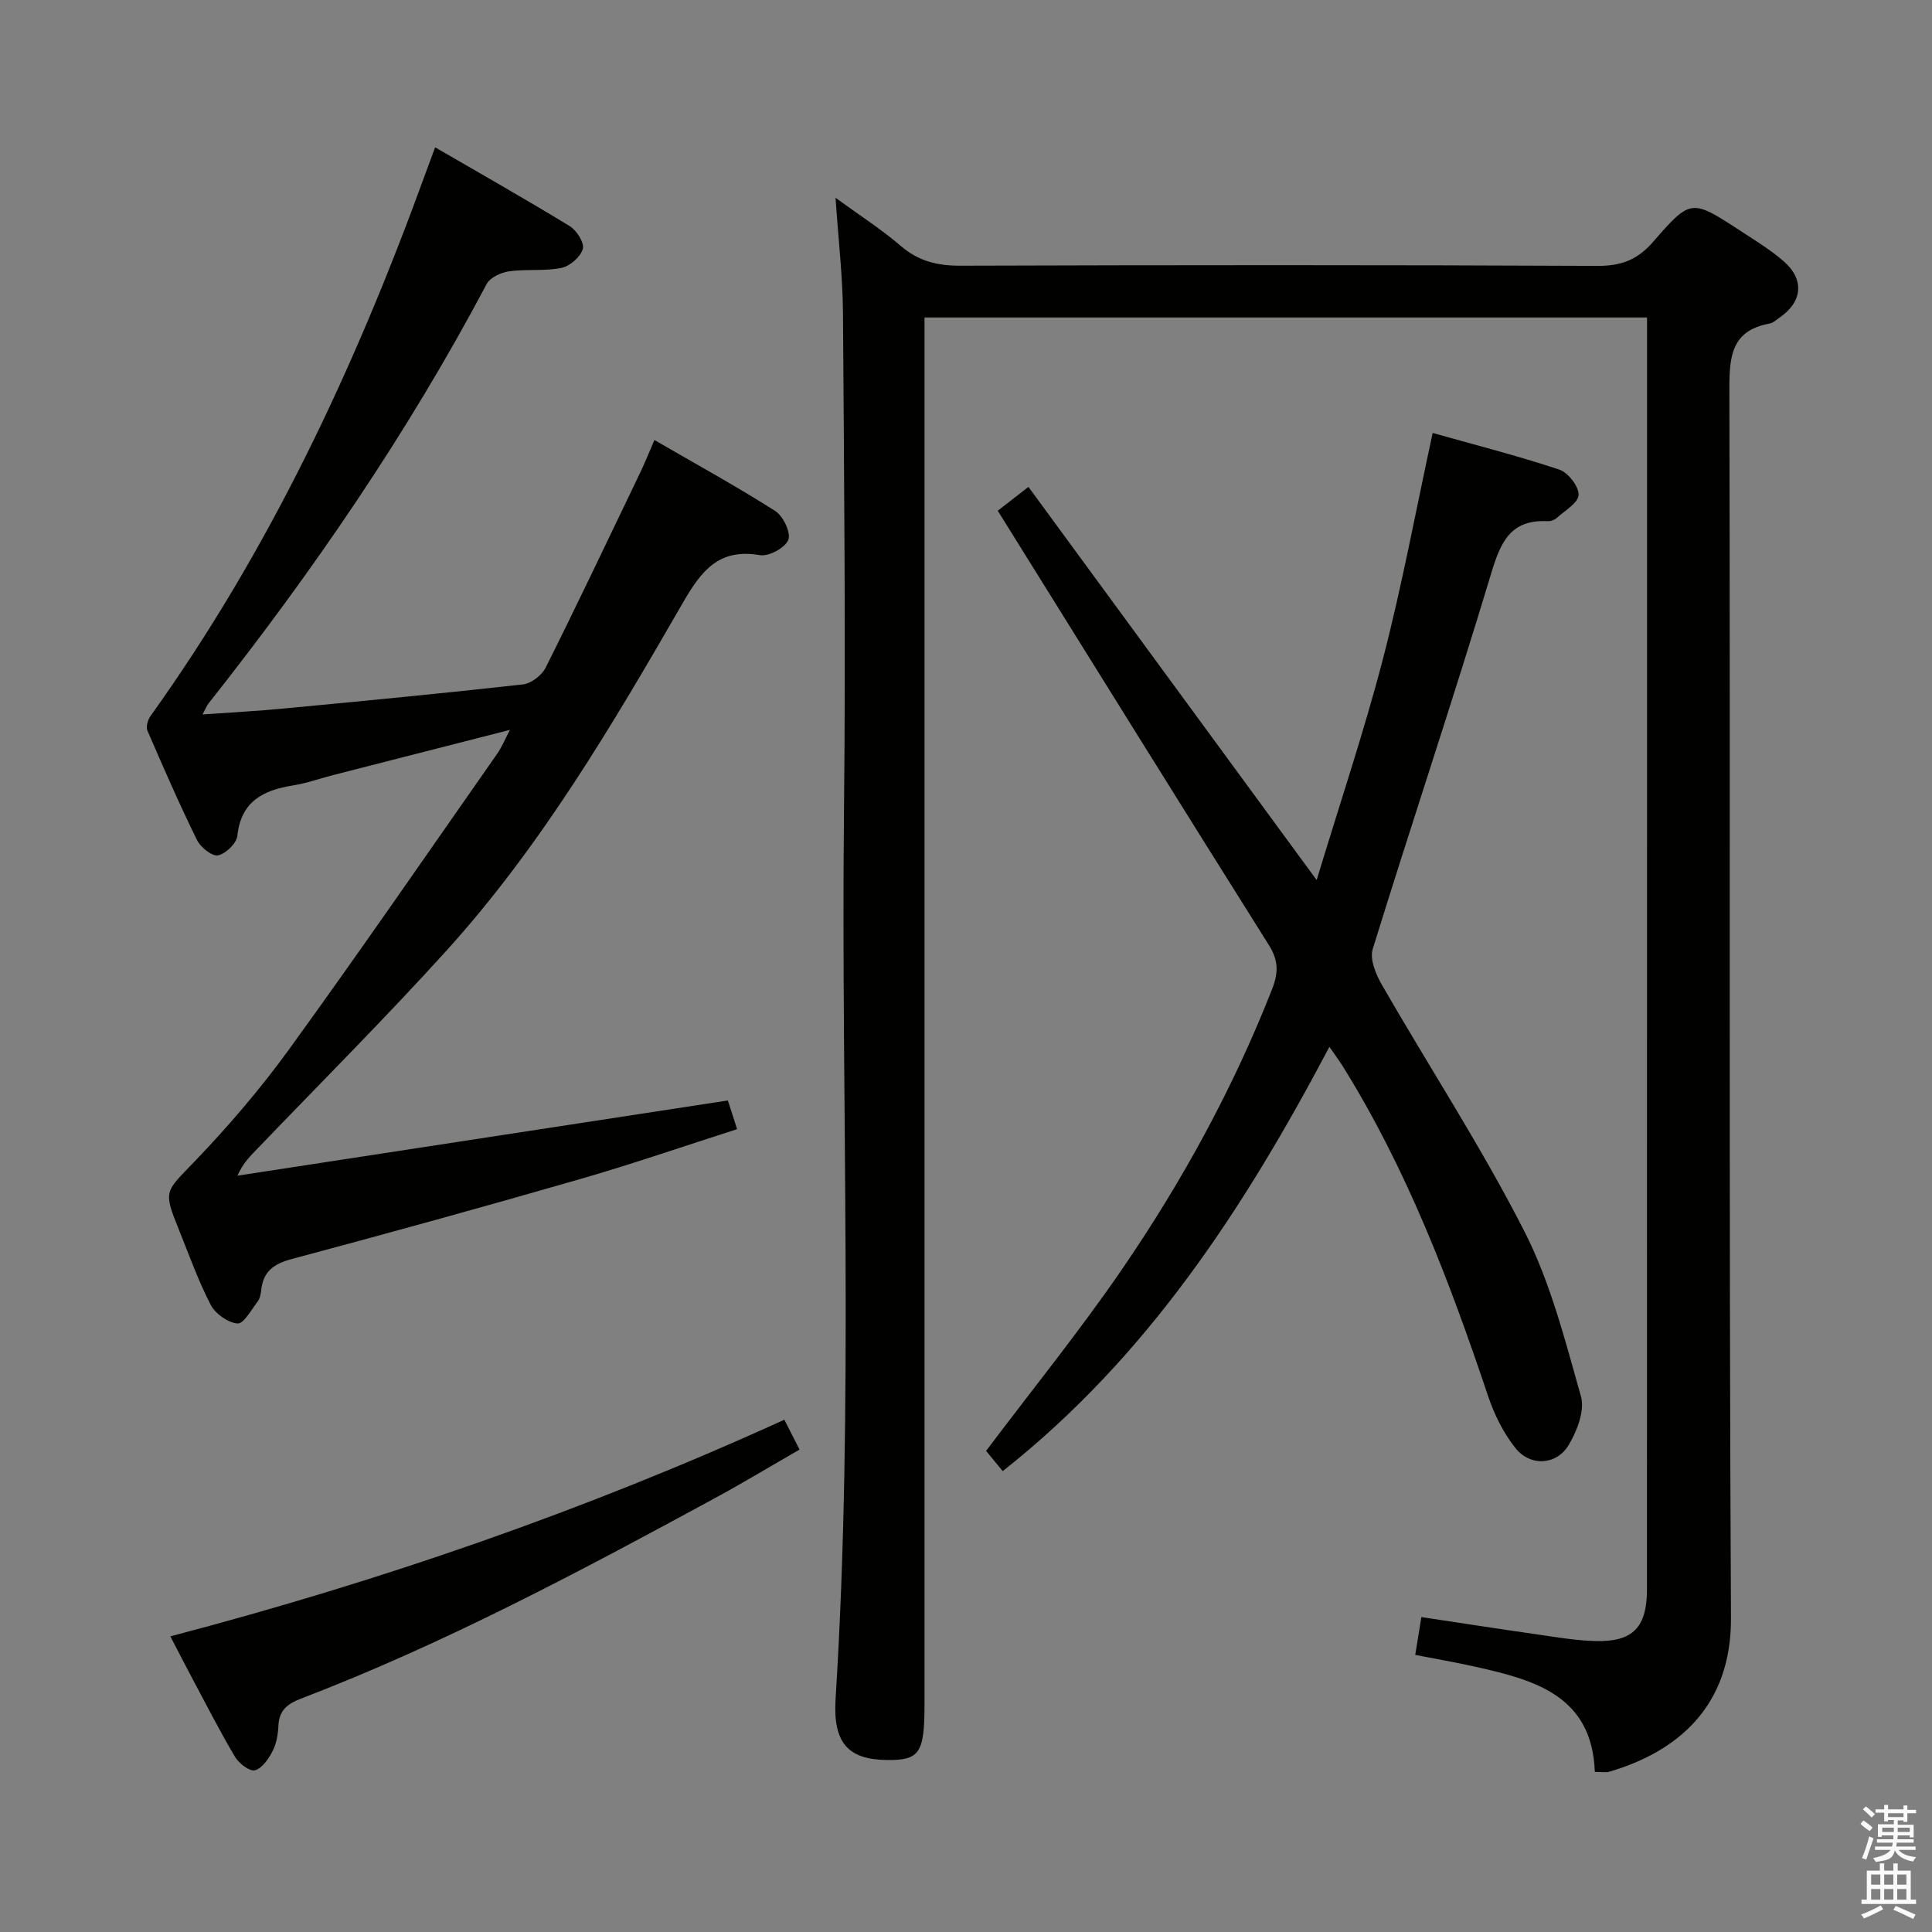 <svg enable-background="new 0 0 400 400" viewBox="0 0 400 400" xmlns="http://www.w3.org/2000/svg"><rect x="0" y="0" width="400" height="400" fill="#808080" stroke="none"/><path d="m385.2 377.6.6-.7c.6.4 1.3.9 1.9 1.5l-.6.7c-.8-.5-1.4-1-1.9-1.5zm.3 7.1c.6-1.4 1.1-2.9 1.5-4.5.3.1.6.3.9.4-.5 1.4-1 2.9-1.5 4.4zm.2-10.1.6-.6c.7.5 1.3 1.1 1.9 1.6l-.7.7c-.6-.6-1.2-1.2-1.8-1.7zm8.4-.8h.8v.9h1.8v.7h-1.8v1.8h-.8v-.3h-1.2v.9h3.3v2.6h-.8v-.4h-2.5c0 .3 0 .6-.1.8h3.4v.7h-3.5c0 .3-.1.6-.1.8h4v.7h-3.5c.7.9 1.9 1.3 3.6 1.5-.2.2-.4.5-.6.9-1.9-.3-3.2-1.1-3.8-2.3-.5 2.1-1.8 2-3.9 2.4-.2-.3-.4-.5-.6-.8 1.9-.4 3.1-.9 3.6-1.7h-3.2v-.7h3.5c.1-.2.1-.5.2-.8h-3.3v-.7h3.4c0-.2 0-.5 0-.8h-2.4v.3h-.8v-2.6h3.3v-.9h-1.2v.3h-.8v-1.8h-1.8v-.7h1.8v-.9h.8v.9h3.2zm-4.4 5.5h2.4c0-.3 0-.6 0-.9h-2.4zm1.2-3.1h3.2v-.8h-3.2zm4.4 2.2h-2.4v.9h2.5v-.9z" fill="#fafafb"/><path d="m389.2 385.8h.9v1.5h1.9v-1.5h.9v1.5h2.7v6h1.1v.9h-11.3v-.9h1.1v-6h2.7zm.2 8.7.5.8c-1.2.6-2.5 1.3-4 1.9-.2-.3-.3-.6-.6-.8 1.6-.6 3-1.3 4.1-1.9zm-2-4.3h1.9v-2.1h-1.9zm0 3.1h1.9v-2.2h-1.9zm2.7-3.1h1.9v-2.1h-1.9zm0 3.1h1.9v-2.2h-1.9zm2.4 1.3c1.4.6 2.7 1.2 4.1 1.8l-.5.9c-1.5-.7-2.8-1.4-4.1-1.9zm2.2-6.5h-1.9v2.1h1.9zm-1.9 5.2h1.9v-2.2h-1.9z" fill="#fafafb"/><g fill="#010100"><path d="m330.19 366.85c-.56-15.81-12.46-19.02-24.72-21.77-4.03-.9-8.11-1.6-12.46-2.45.4-2.49.79-4.88 1.27-7.83 7.97 1.2 15.78 2.41 23.59 3.53 4.11.59 8.23 1.31 12.36 1.43 7.87.22 10.76-2.81 10.76-10.8.01-54.99.01-109.99.01-164.98 0-30.83 0-61.66 0-92.48 0-1.82 0-3.63 0-5.77-49.78 0-99.21 0-149.59 0v6.19 280.95c0 10.1-1.02 11.61-7.8 11.52-7.98-.1-11.19-3.49-10.61-12.67 3.84-61.25 1.09-122.56 1.74-183.84.37-34.32.02-68.65-.21-102.97-.05-7.61-.95-15.22-1.54-23.96 4.97 3.62 9.49 6.52 13.52 9.98 3.66 3.15 7.55 4.09 12.29 4.08 43.99-.14 87.98-.17 131.98.04 4.93.02 8.29-1.3 11.51-5.01 7.77-8.96 7.95-8.84 18.06-2.24 3.06 2 6.22 3.92 8.96 6.31 4.33 3.78 3.87 8.36-.82 11.61-.68.47-1.37 1.13-2.13 1.27-7.87 1.44-8.32 6.75-8.31 13.53.2 84.82-.12 169.64.33 254.45.1 18.36-11.09 27.7-25.18 31.84-.76.23-1.63.04-3.01.04z"/><path d="m90.09 30.5c9.61 5.58 18.83 10.8 27.87 16.32 1.43.88 3.07 3.46 2.71 4.71-.48 1.65-2.66 3.57-4.41 3.93-3.53.72-7.29.21-10.88.72-1.67.24-3.91 1.27-4.62 2.62-16.34 30.85-35.97 59.5-57.58 86.83-.38.48-.6 1.09-1.25 2.29 5.99-.43 11.37-.71 16.74-1.22 16.54-1.57 33.09-3.15 49.6-5 1.72-.19 3.93-1.91 4.72-3.5 6.68-13.38 13.1-26.89 19.57-40.38.93-1.93 1.72-3.93 2.93-6.72 8.57 4.97 16.96 9.57 25.01 14.69 1.64 1.04 3.3 4.51 2.71 5.98-.65 1.65-4.04 3.49-5.88 3.17-8.51-1.48-12.13 3.25-15.92 9.81-14.56 25.23-29.35 50.4-49.02 72.12-12.62 13.93-25.93 27.23-38.95 40.8-1.48 1.54-3.06 2.99-4.28 5.74 33.75-5.17 67.5-10.35 101.54-15.57.58 1.79 1.12 3.48 1.91 5.94-10.97 3.51-21.58 7.18-32.35 10.29-19.92 5.75-39.92 11.27-59.95 16.62-3.7.99-5.83 2.62-6.23 6.42-.09.81-.26 1.74-.74 2.36-1.3 1.69-2.88 4.63-4.16 4.54-1.98-.15-4.59-2-5.55-3.84-2.59-5-4.48-10.36-6.6-15.6-3.29-8.15-2.84-7.74 3.23-14.07 7.01-7.3 13.66-15.07 19.6-23.26 14.64-20.2 28.78-40.76 43.09-61.2.92-1.32 1.54-2.86 2.63-4.93-12.69 3.24-24.67 6.3-36.65 9.37-2.73.7-5.42 1.68-8.19 2.12-6.19.99-10.83 3.25-11.6 10.45-.17 1.56-2.41 3.73-4 4.04-1.24.24-3.61-1.66-4.35-3.16-3.66-7.45-6.99-15.07-10.28-22.69-.33-.77.09-2.2.64-2.98 24.61-34.33 42.32-72.15 56.69-111.67.66-1.81 1.35-3.64 2.25-6.09z"/><path d="m207.6 304.58c-1.42-1.73-2.57-3.13-3.44-4.19 9.58-12.73 19.42-24.86 28.21-37.7 12.41-18.13 22.94-37.35 31-57.89 1.34-3.41 1.34-5.95-.66-9.13-18.15-28.85-36.13-57.81-54.15-86.74-.6-.97-1.21-1.94-1.99-3.19 1.99-1.55 3.79-2.95 6.36-4.93 19.73 26.92 39.32 53.64 59.67 81.4 4.83-15.97 9.85-30.84 13.78-46 3.94-15.22 6.8-30.72 10.24-46.57 8.77 2.47 17.59 4.72 26.2 7.58 1.83.61 4.07 3.48 4.01 5.24-.06 1.66-2.86 3.26-4.54 4.79-.45.41-1.24.69-1.85.66-7.66-.4-9.73 4.23-11.71 10.81-7.83 26.04-16.5 51.82-24.53 77.79-.65 2.11.69 5.28 1.95 7.47 9.79 16.99 20.55 33.48 29.44 50.92 5.43 10.65 8.45 22.61 11.73 34.21.83 2.94-.81 7.19-2.56 10.09-2.52 4.18-7.94 4.46-11.01.6-2.51-3.14-4.4-7.01-5.69-10.85-7.94-23.67-16.79-46.92-30.08-68.23-.7-1.12-1.5-2.18-2.74-3.98-17.59 33.29-37.63 64.16-67.64 87.84z"/><path d="m162.39 293.94c1 1.96 1.89 3.72 3.15 6.18-5.93 3.41-11.71 6.9-17.63 10.11-27.89 15.14-55.88 30.07-85.59 41.45-2.72 1.04-4.52 2.36-4.67 5.52-.08 1.8-.39 3.73-1.19 5.3-.83 1.62-2.17 3.6-3.68 4.02-1.06.3-3.31-1.42-4.12-2.78-3.14-5.28-5.93-10.77-8.83-16.2-1.46-2.74-2.87-5.51-4.56-8.75 43.75-11.49 85.84-26.05 127.12-44.85z"/></g></svg>